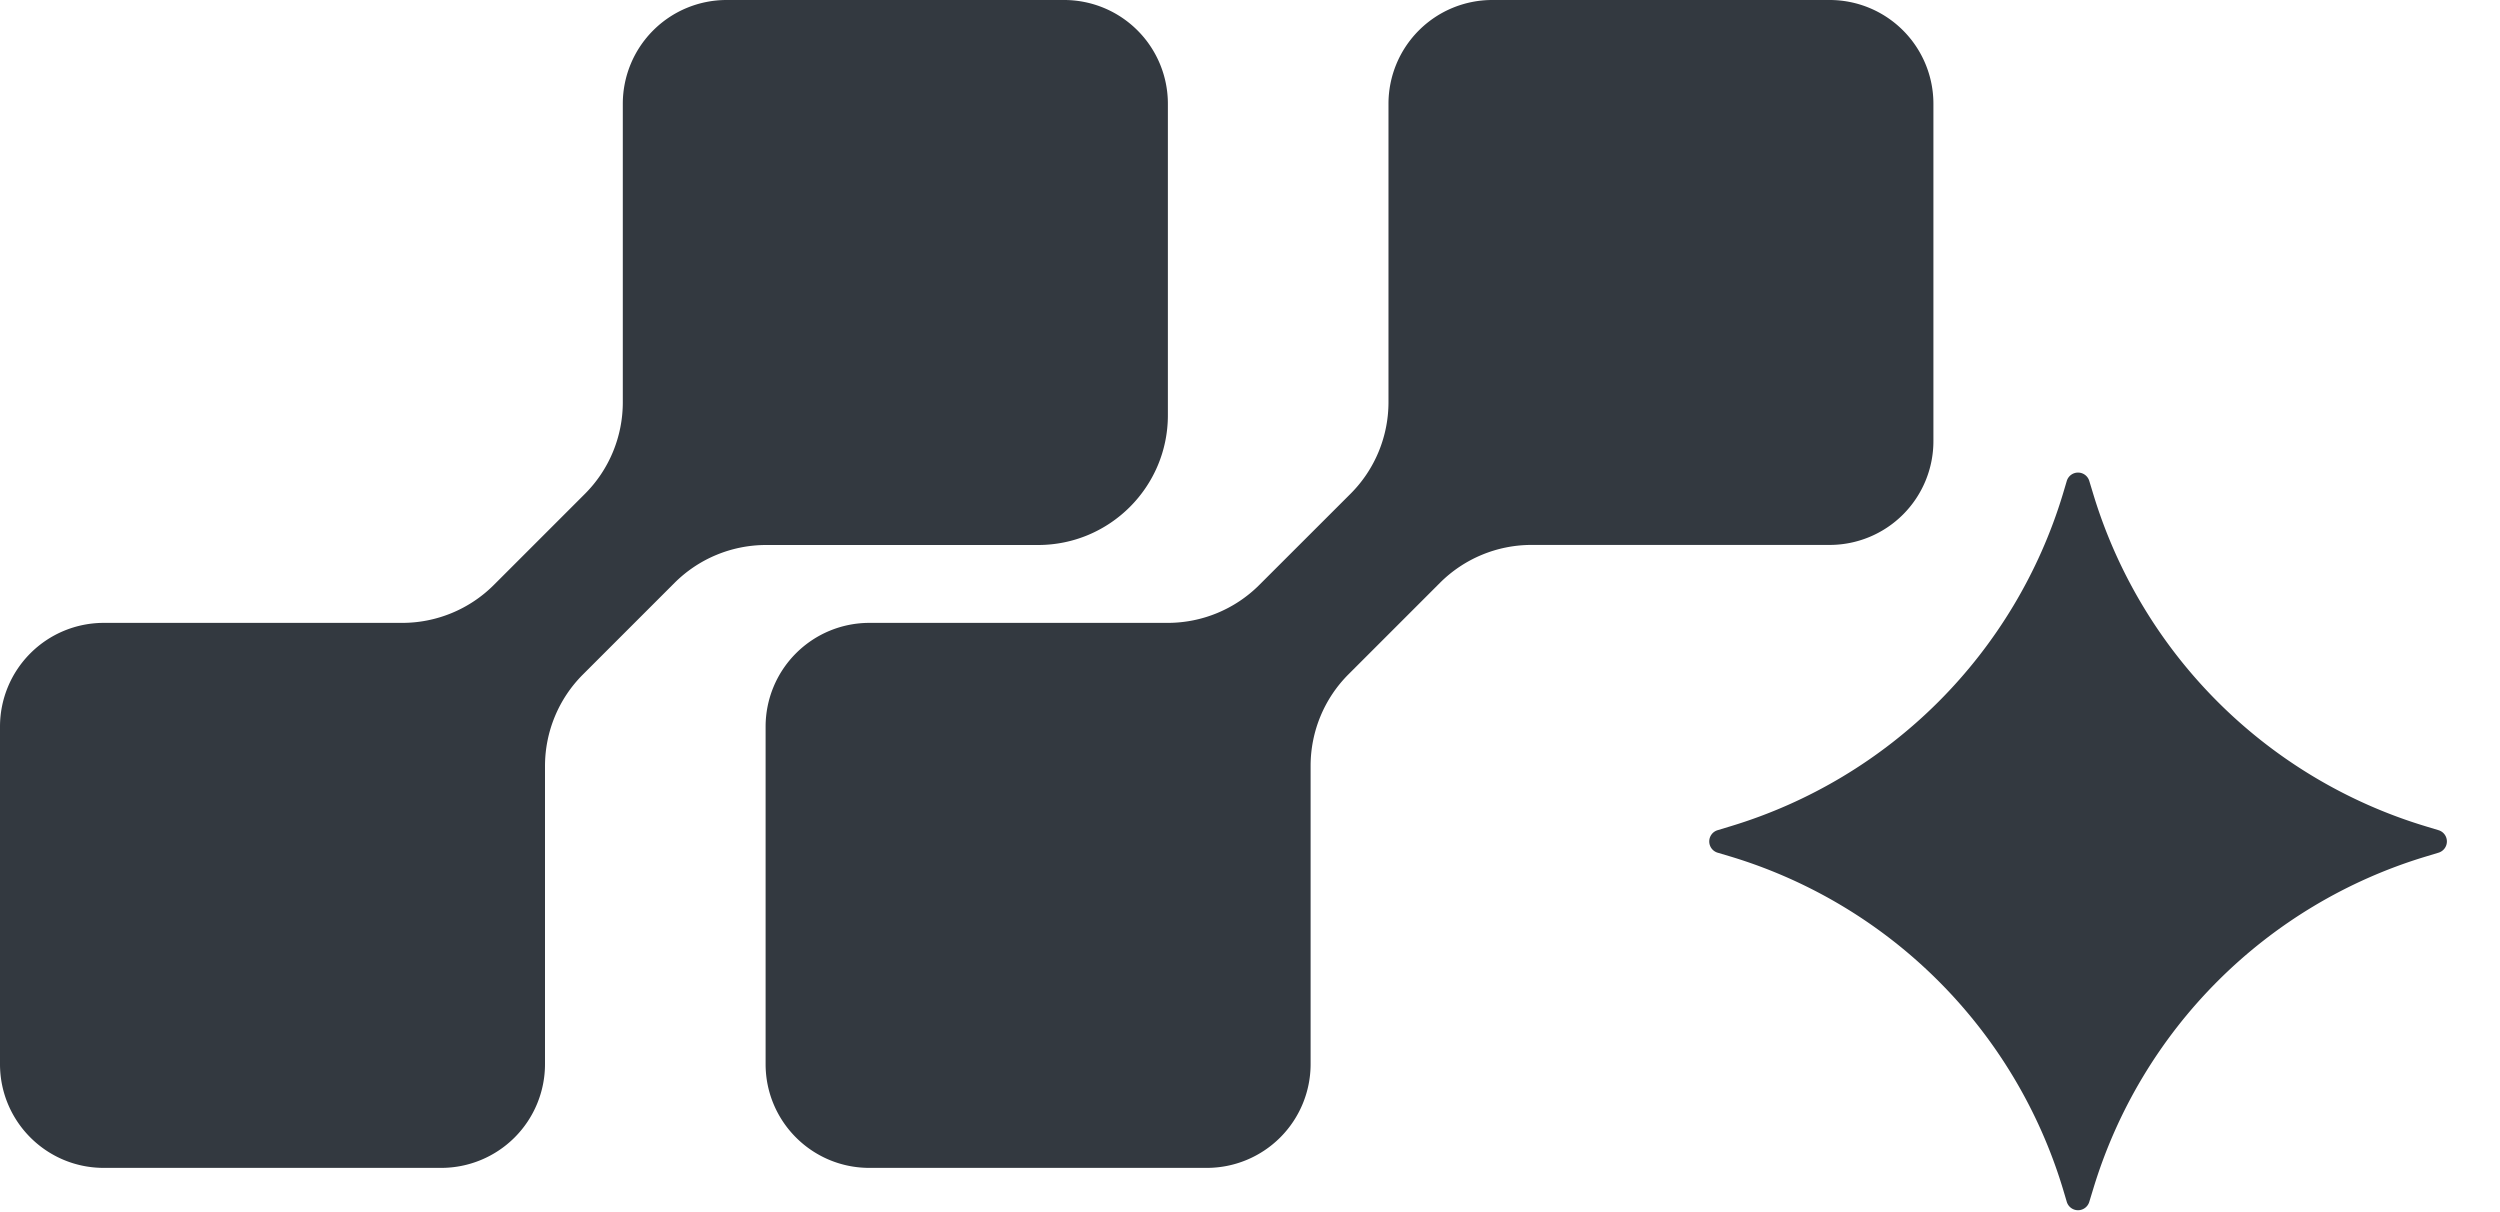 <svg width="33" height="16" fill="none" xmlns="http://www.w3.org/2000/svg"><path fill-rule="evenodd" clip-rule="evenodd" d="M25.521 5.824V1.37A1.37 1.37 0 0 0 24.151 0h-4.453a1.37 1.37 0 0 0-1.37 1.37v3.938c0 .454-.18.89-.502 1.211l-1.201 1.2a1.711 1.711 0 0 1-1.211.503h-3.938a1.37 1.37 0 0 0-1.37 1.37v4.454c0 .757.613 1.37 1.37 1.37h4.454a1.37 1.37 0 0 0 1.37-1.37V10.11c0-.454.18-.89.502-1.211l1.204-1.204a1.711 1.711 0 0 1 1.21-.502h3.935a1.37 1.37 0 0 0 1.37-1.37ZM15.416 5.48v-4.11A1.37 1.37 0 0 0 14.046 0H9.591a1.37 1.37 0 0 0-1.37 1.37V5.31c0 .454-.18.89-.502 1.211L6.52 7.72a1.711 1.711 0 0 1-1.21.502H1.37A1.37 1.37 0 0 0 0 9.592v4.454c0 .757.613 1.37 1.37 1.37h4.454a1.37 1.37 0 0 0 1.37-1.37v-3.933c0-.454.18-.89.502-1.211l1.206-1.206a1.711 1.711 0 0 1 1.21-.502h3.59c.946 0 1.714-.767 1.714-1.713Zm12.162.867a.155.155 0 0 0-.296 0l-.053.178a6.57 6.57 0 0 1-4.38 4.38l-.178.054a.155.155 0 0 0 0 .296l.178.053a6.57 6.57 0 0 1 4.38 4.38l.053.178a.155.155 0 0 0 .296 0l.054-.177a6.57 6.57 0 0 1 4.38-4.38l.178-.054a.155.155 0 0 0 0-.296l-.178-.054a6.57 6.57 0 0 1-4.38-4.38l-.054-.178Z" fill="#333940"/></svg>